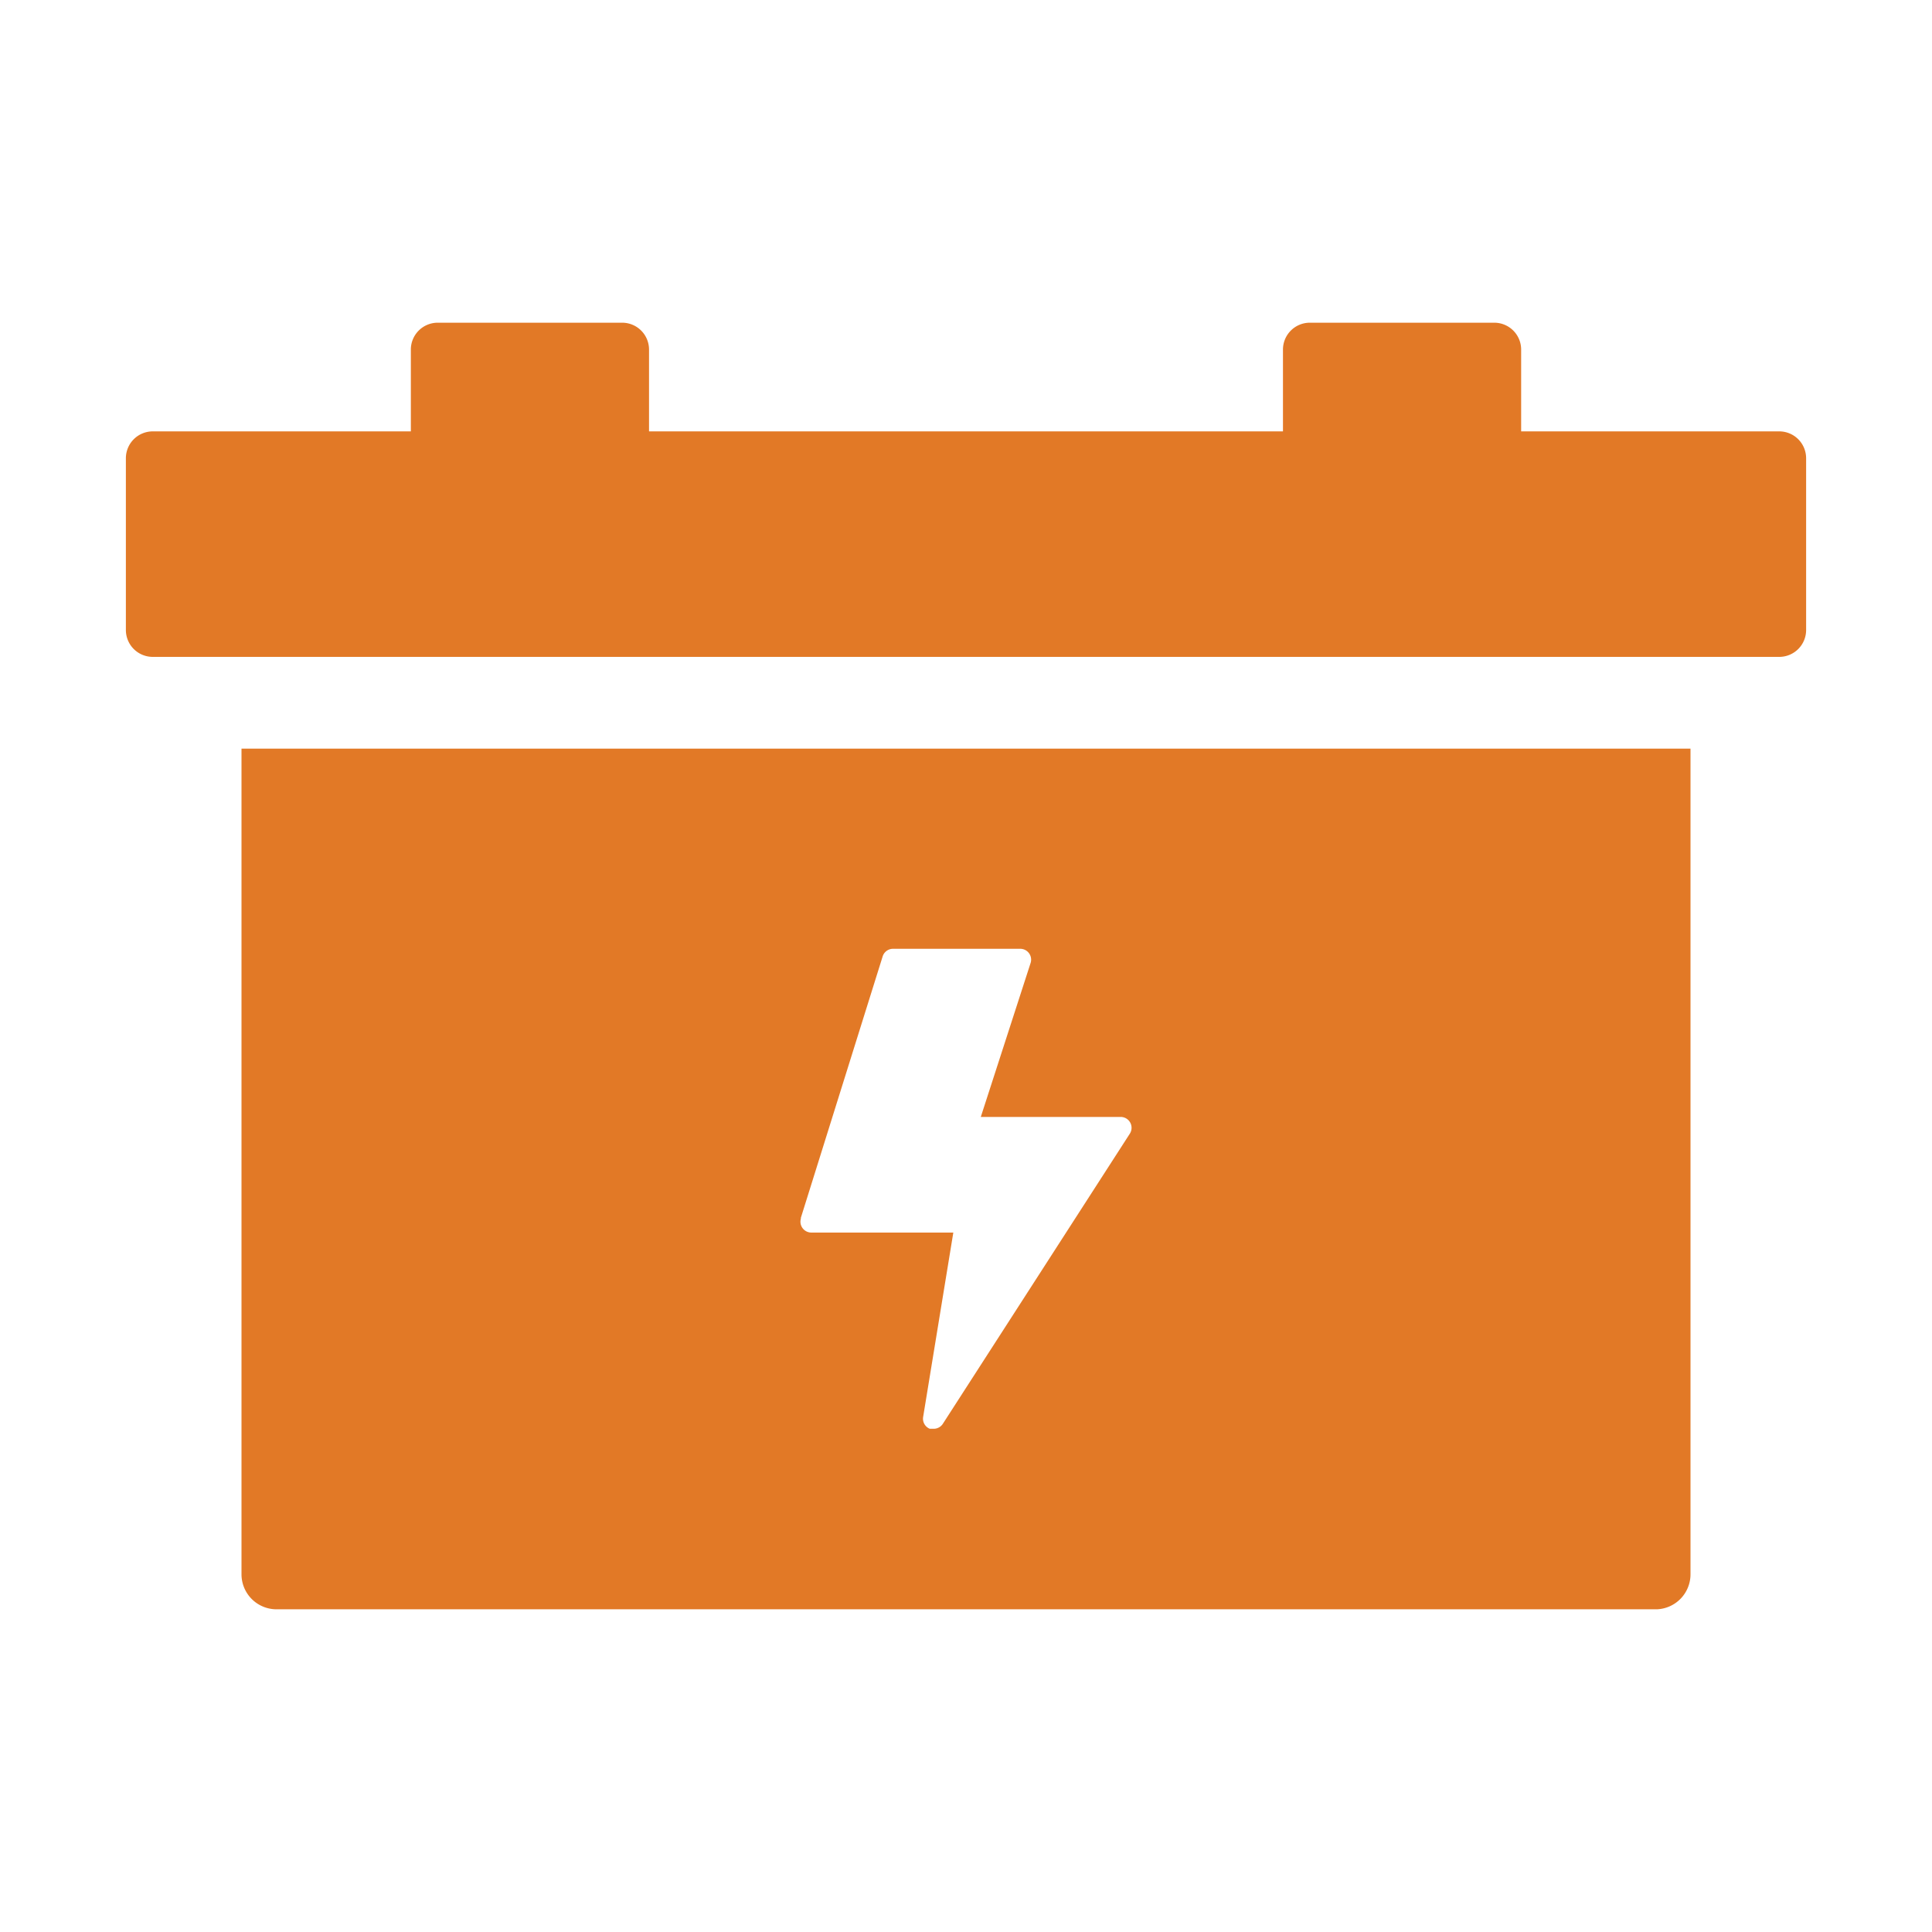 <svg id="Capa_1" data-name="Capa 1" xmlns="http://www.w3.org/2000/svg" viewBox="0 0 64 64"><defs><style>.cls-1{fill:#e27926;}</style></defs><title>Sin título-4</title><path class="cls-1" d="M58.94,14.29H50.39V11.58a.89.89,0,0,0-.89-.89H43.39a.89.89,0,0,0-.89.89v2.71h-21V11.58a.89.89,0,0,0-.89-.89H14.5a.89.89,0,0,0-.89.89v2.71H5.06a.89.89,0,0,0-.89.89v5.69a.89.89,0,0,0,.89.89H58.94a.89.89,0,0,0,.89-.89V15.18A.89.89,0,0,0,58.94,14.29Z"/><path class="cls-1" d="M8,52.15a1.16,1.16,0,0,0,1.16,1.16H54.89A1.16,1.16,0,0,0,56,52.15V24.8H8ZM26.53,40.34l2.71-8.66a.36.36,0,0,1,.34-.25H33.8a.36.36,0,0,1,.34.47L32.49,37h4.64a.36.36,0,0,1,.3.55l-6.2,9.62a.36.36,0,0,1-.3.16l-.13,0a.36.36,0,0,1-.22-.39l1-6.11H26.87a.36.36,0,0,1-.34-.46Z"/></svg>